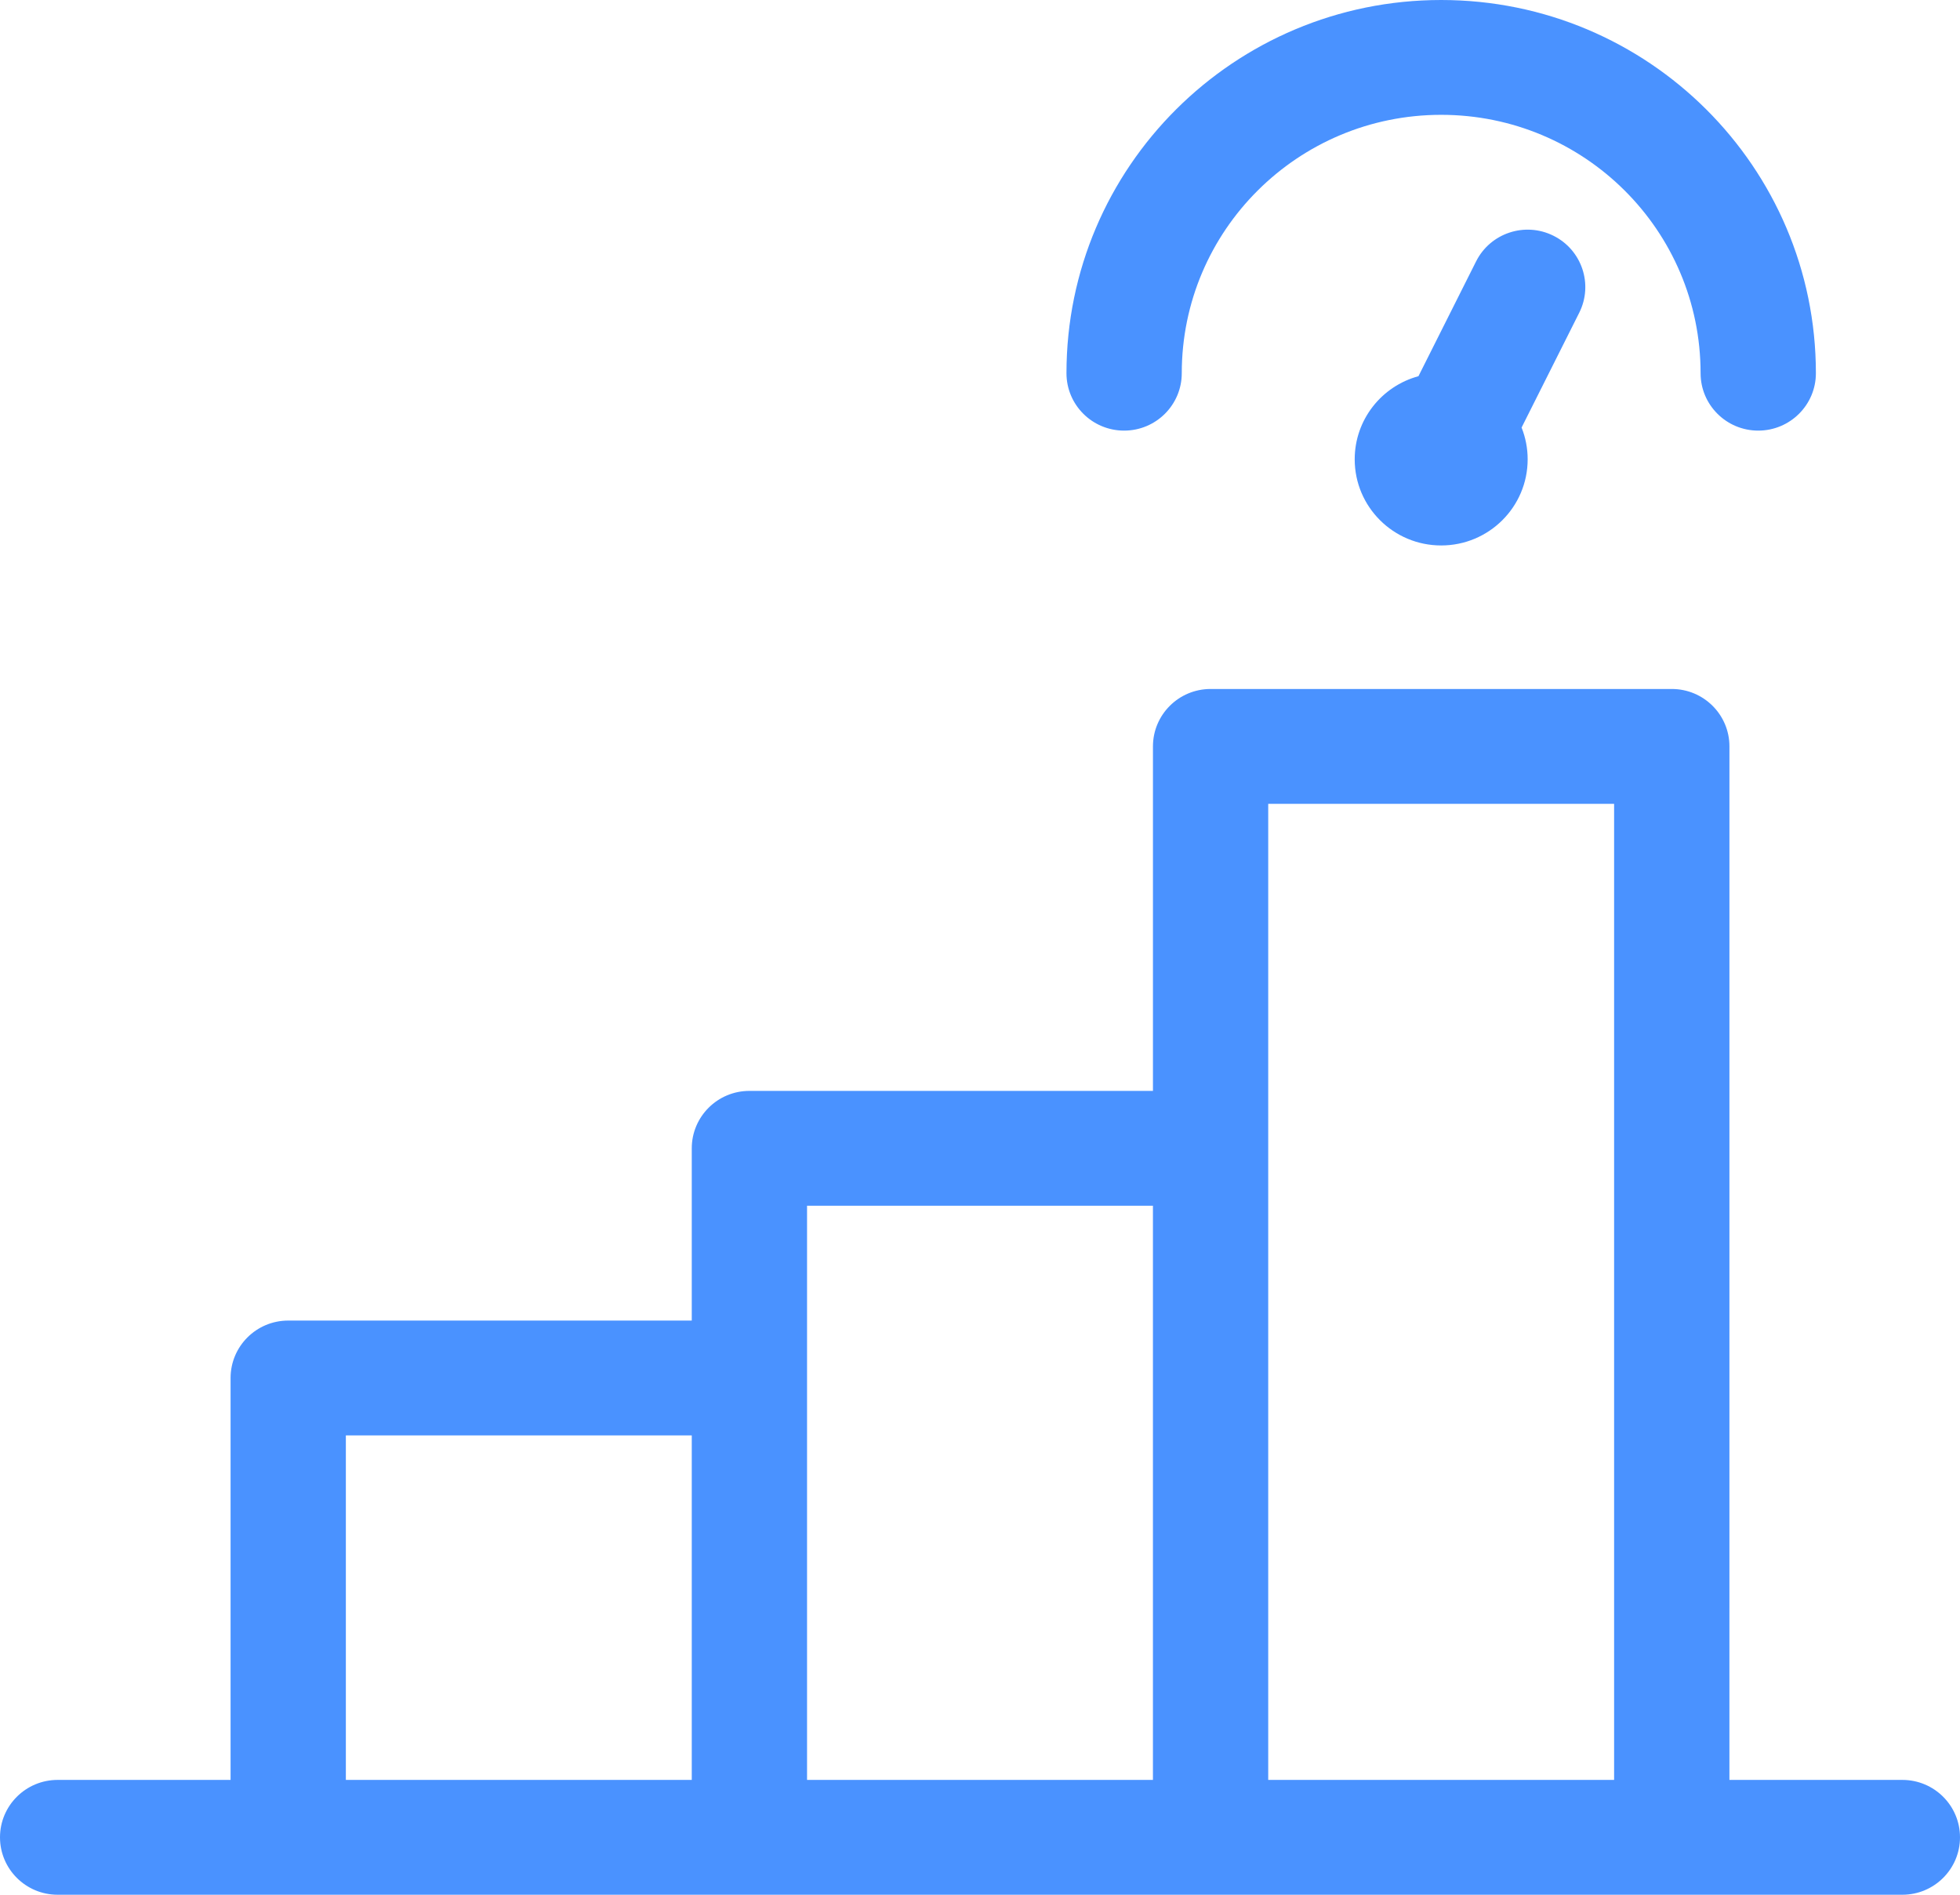 <svg width="120" height="116" viewBox="0 0 120 116" fill="none" xmlns="http://www.w3.org/2000/svg">
  <path d="M72.353 22.848C72.353 24.79 70.773 26.363 68.823 26.363C66.874 26.363 65.294 24.79 65.294 22.848C65.294 10.229 75.564 0 88.235 0C100.906 0 111.177 10.229 111.177 22.848C111.177 24.79 109.596 26.363 107.647 26.363C105.698 26.363 104.118 24.79 104.118 22.848C104.118 14.111 97.008 7.03 88.235 7.03C79.462 7.03 72.353 14.112 72.353 22.848V22.848ZM86.844 23.032L90.373 16.003C91.245 14.267 93.365 13.563 95.108 14.432C96.852 15.3 97.558 17.412 96.687 19.148L93.158 26.176C93.398 26.778 93.53 27.434 93.53 28.121C93.53 31.033 91.159 33.394 88.235 33.394C85.312 33.394 82.941 31.033 82.941 28.121C82.941 25.689 84.595 23.641 86.844 23.032H86.844ZM105.883 108.97H116.471C118.42 108.97 120 110.544 120 112.485C120 114.426 118.42 116 116.471 116H3.529C1.58 116 0 114.426 0 112.485C0 110.544 1.58 108.97 3.529 108.97H14.117V84.364C14.117 82.422 15.698 80.848 17.647 80.848H42.353V70.303C42.353 68.361 43.933 66.787 45.882 66.787H70.589V45.696C70.589 43.755 72.169 42.181 74.118 42.181H102.354C104.304 42.181 105.884 43.755 105.884 45.696L105.883 108.97ZM49.411 73.818V108.97H70.588V73.818H49.411ZM77.646 49.212V108.97H98.823V49.212H77.646ZM21.175 87.878V108.97H42.353V87.878H21.175Z" fill="#4A92FF" />
</svg>
